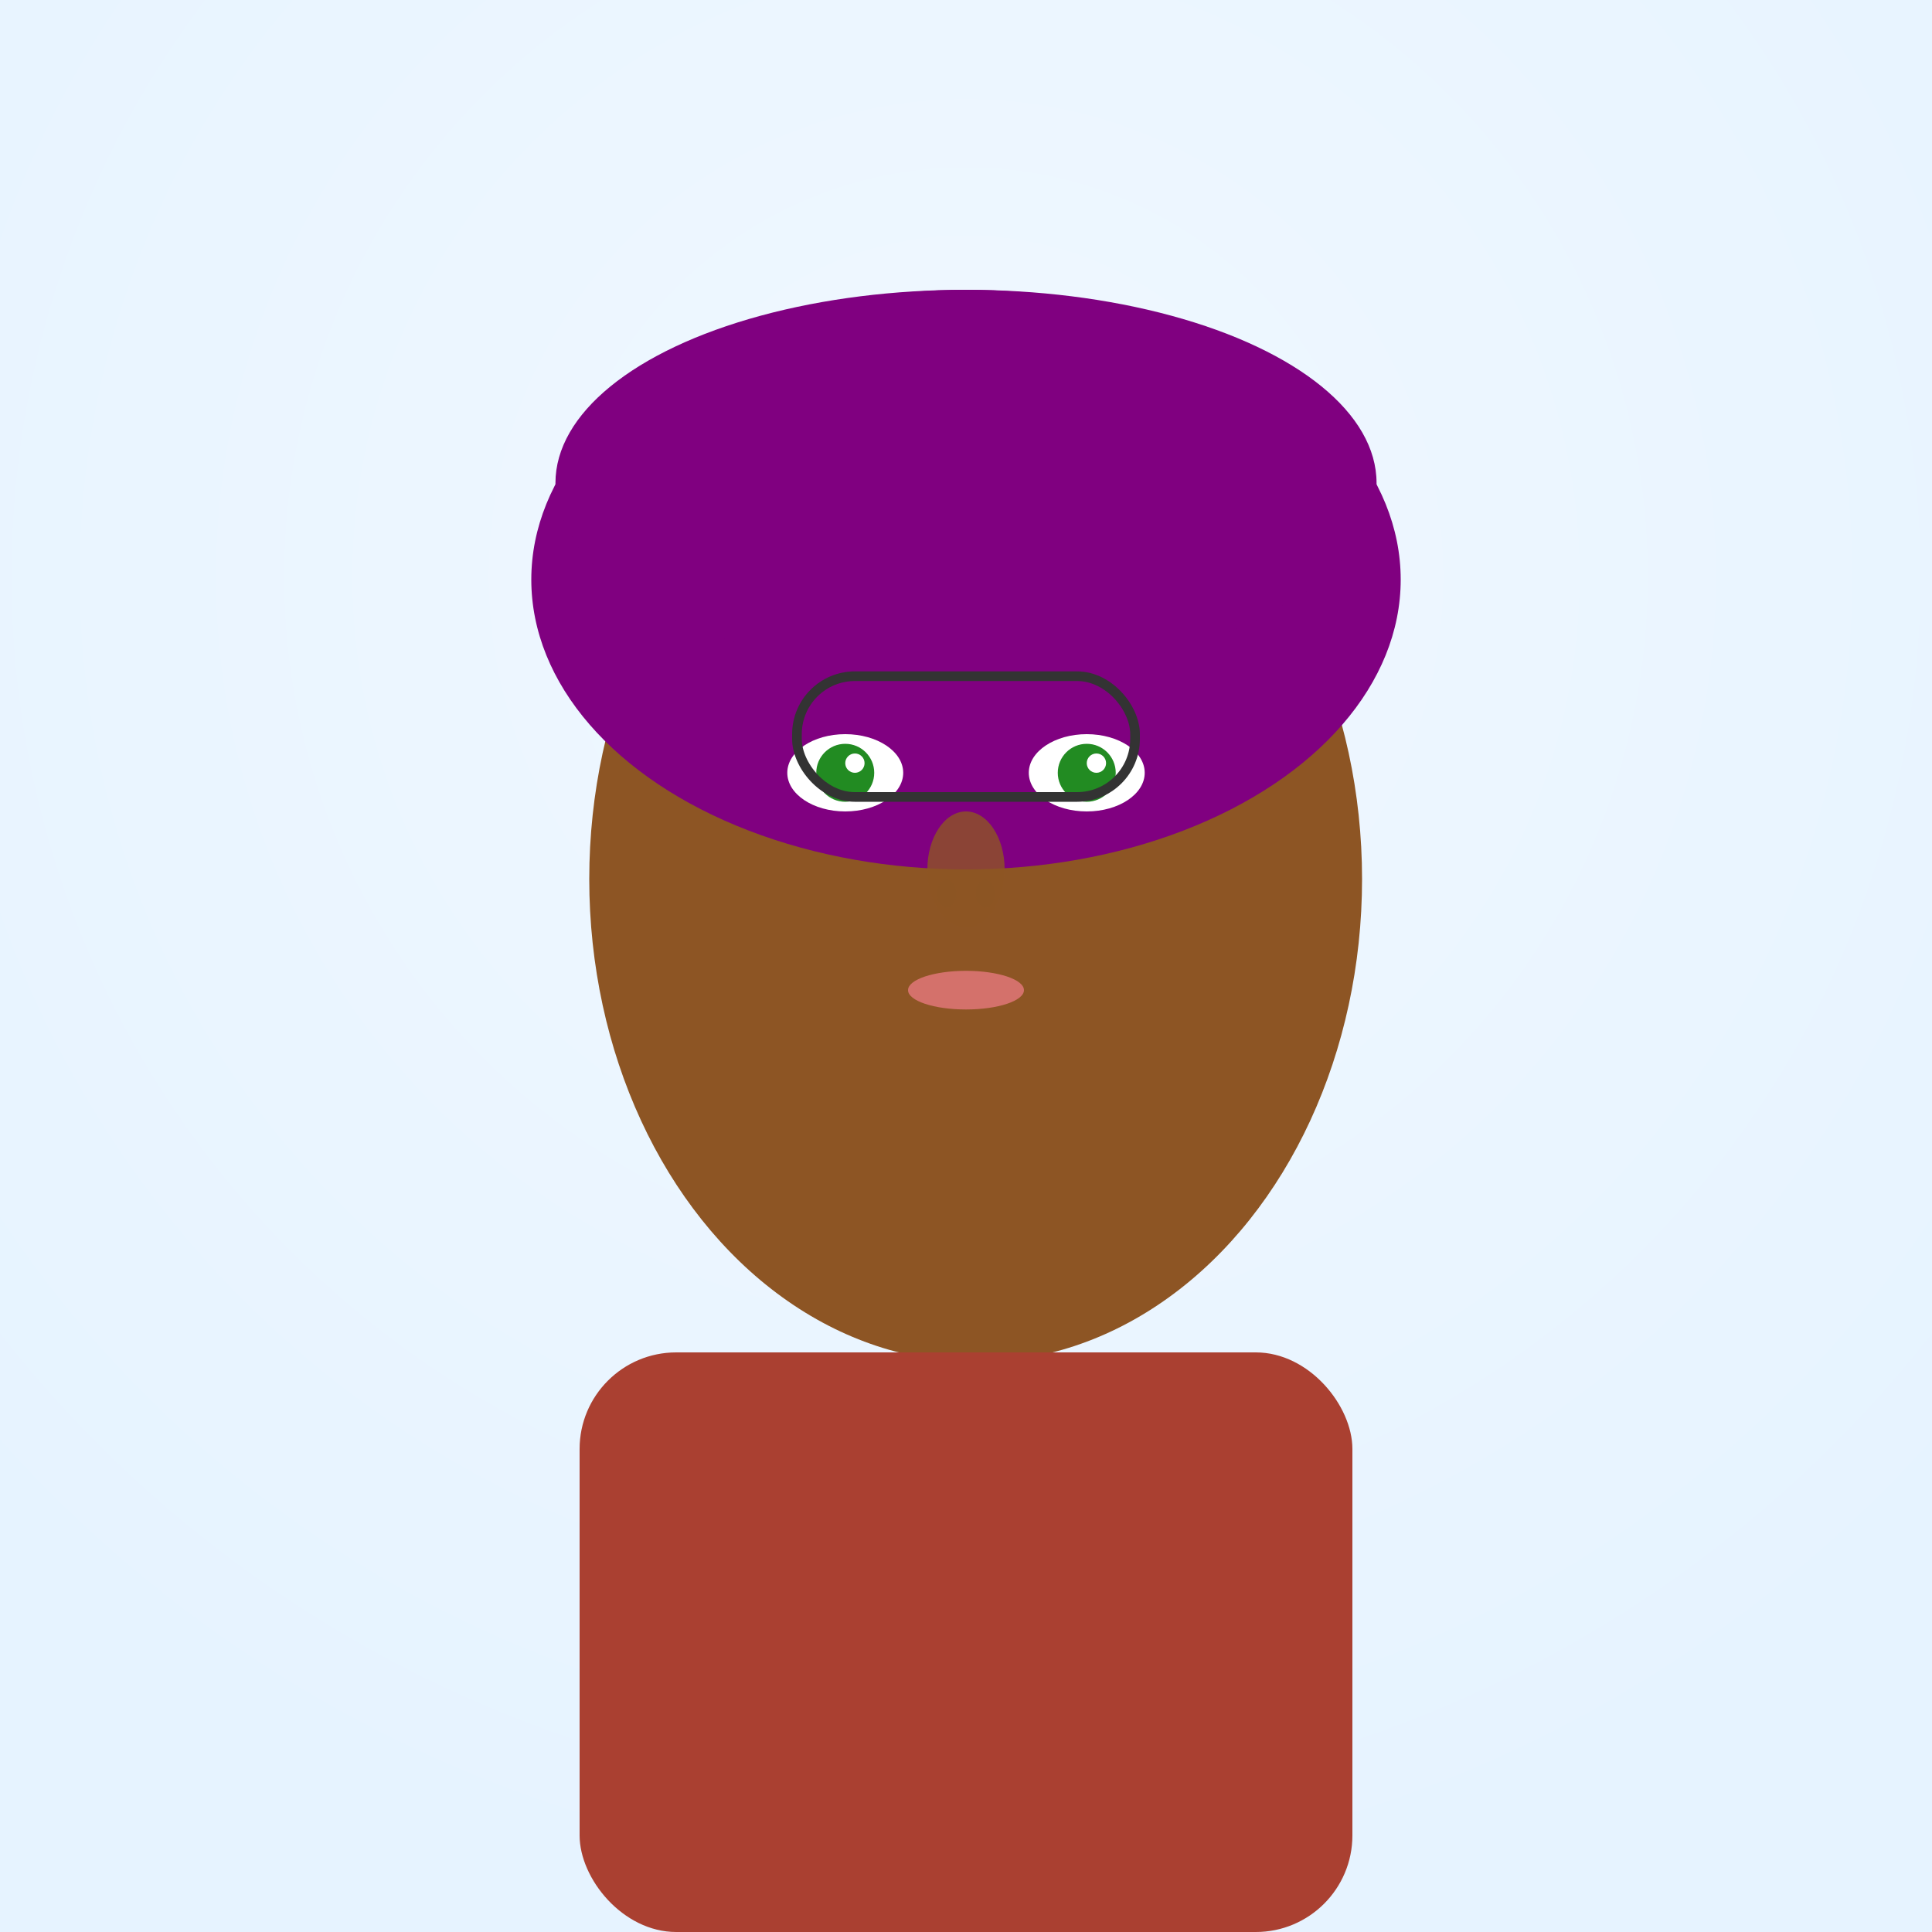 <?xml version="1.0" encoding="UTF-8"?>
<svg width="400" height="400" viewBox="0 0 400 400" xmlns="http://www.w3.org/2000/svg">
    <defs>
        <radialGradient id="bg-gradient" cx="50%" cy="30%" r="70%">
            <stop offset="0%" style="stop-color:#f0f8ff;stop-opacity:1" />
            <stop offset="100%" style="stop-color:#e6f3ff;stop-opacity:1" />
        </radialGradient>
        <filter id="softShadow">
            <feGaussianBlur in="SourceAlpha" stdDeviation="3"/>
            <feOffset dx="2" dy="2" result="offset"/>
            <feFlood flood-color="#000000" flood-opacity="0.2"/>
            <feComposite in2="offset" operator="in"/>
            <feMerge>
                <feMergeNode/>
                <feMergeNode in="SourceGraphic"/>
            </feMerge>
        </filter>
    </defs>
    
    <!-- Background -->
    <rect width="400" height="400" fill="url(#bg-gradient)"/>
    
    <!-- Face -->
    <ellipse cx="200" cy="180" rx="80" ry="100" fill="#8D5524" filter="url(#softShadow)"/>
    
    <!-- Hair -->
    <ellipse cx="200" cy="120" rx="90" ry="60" fill="#800080"/>
    <ellipse cx="200" cy="100" rx="85" ry="40" fill="#800080"/>
    
    <!-- Eyes -->
    <ellipse cx="175" cy="160" rx="12" ry="8" fill="white"/>
    <ellipse cx="225" cy="160" rx="12" ry="8" fill="white"/>
    <circle cx="175" cy="160" r="6" fill="#228B22"/>
    <circle cx="225" cy="160" r="6" fill="#228B22"/>
    <circle cx="177" cy="158" r="2" fill="white"/>
    <circle cx="227" cy="158" r="2" fill="white"/>
    
    <!-- Eyebrows -->
    <ellipse cx="175" cy="145" rx="15" ry="3" fill="#800080"/>
    <ellipse cx="225" cy="145" rx="15" ry="3" fill="#800080"/>
    
    <!-- Nose -->
    <ellipse cx="200" cy="180" rx="8" ry="12" fill="#8D5524" opacity="0.8"/>
    <ellipse cx="196" cy="185" rx="2" ry="3" fill="#8D5524" opacity="0.6"/>
    <ellipse cx="204" cy="185" rx="2" ry="3" fill="#8D5524" opacity="0.6"/>
    
    <!-- Mouth -->
    <ellipse cx="200" cy="205" rx="12" ry="4" fill="#d4716b"/>
    
    <!-- Clothing -->
    <rect x="120" y="280" width="160" height="120" fill="#aa4031" rx="20"/>
    
    <!-- Accessories (sometimes) -->
    <rect x="165" y="140" width="70" height="25" fill="none" stroke="#333" stroke-width="2" rx="12"/>
    
    
</svg>